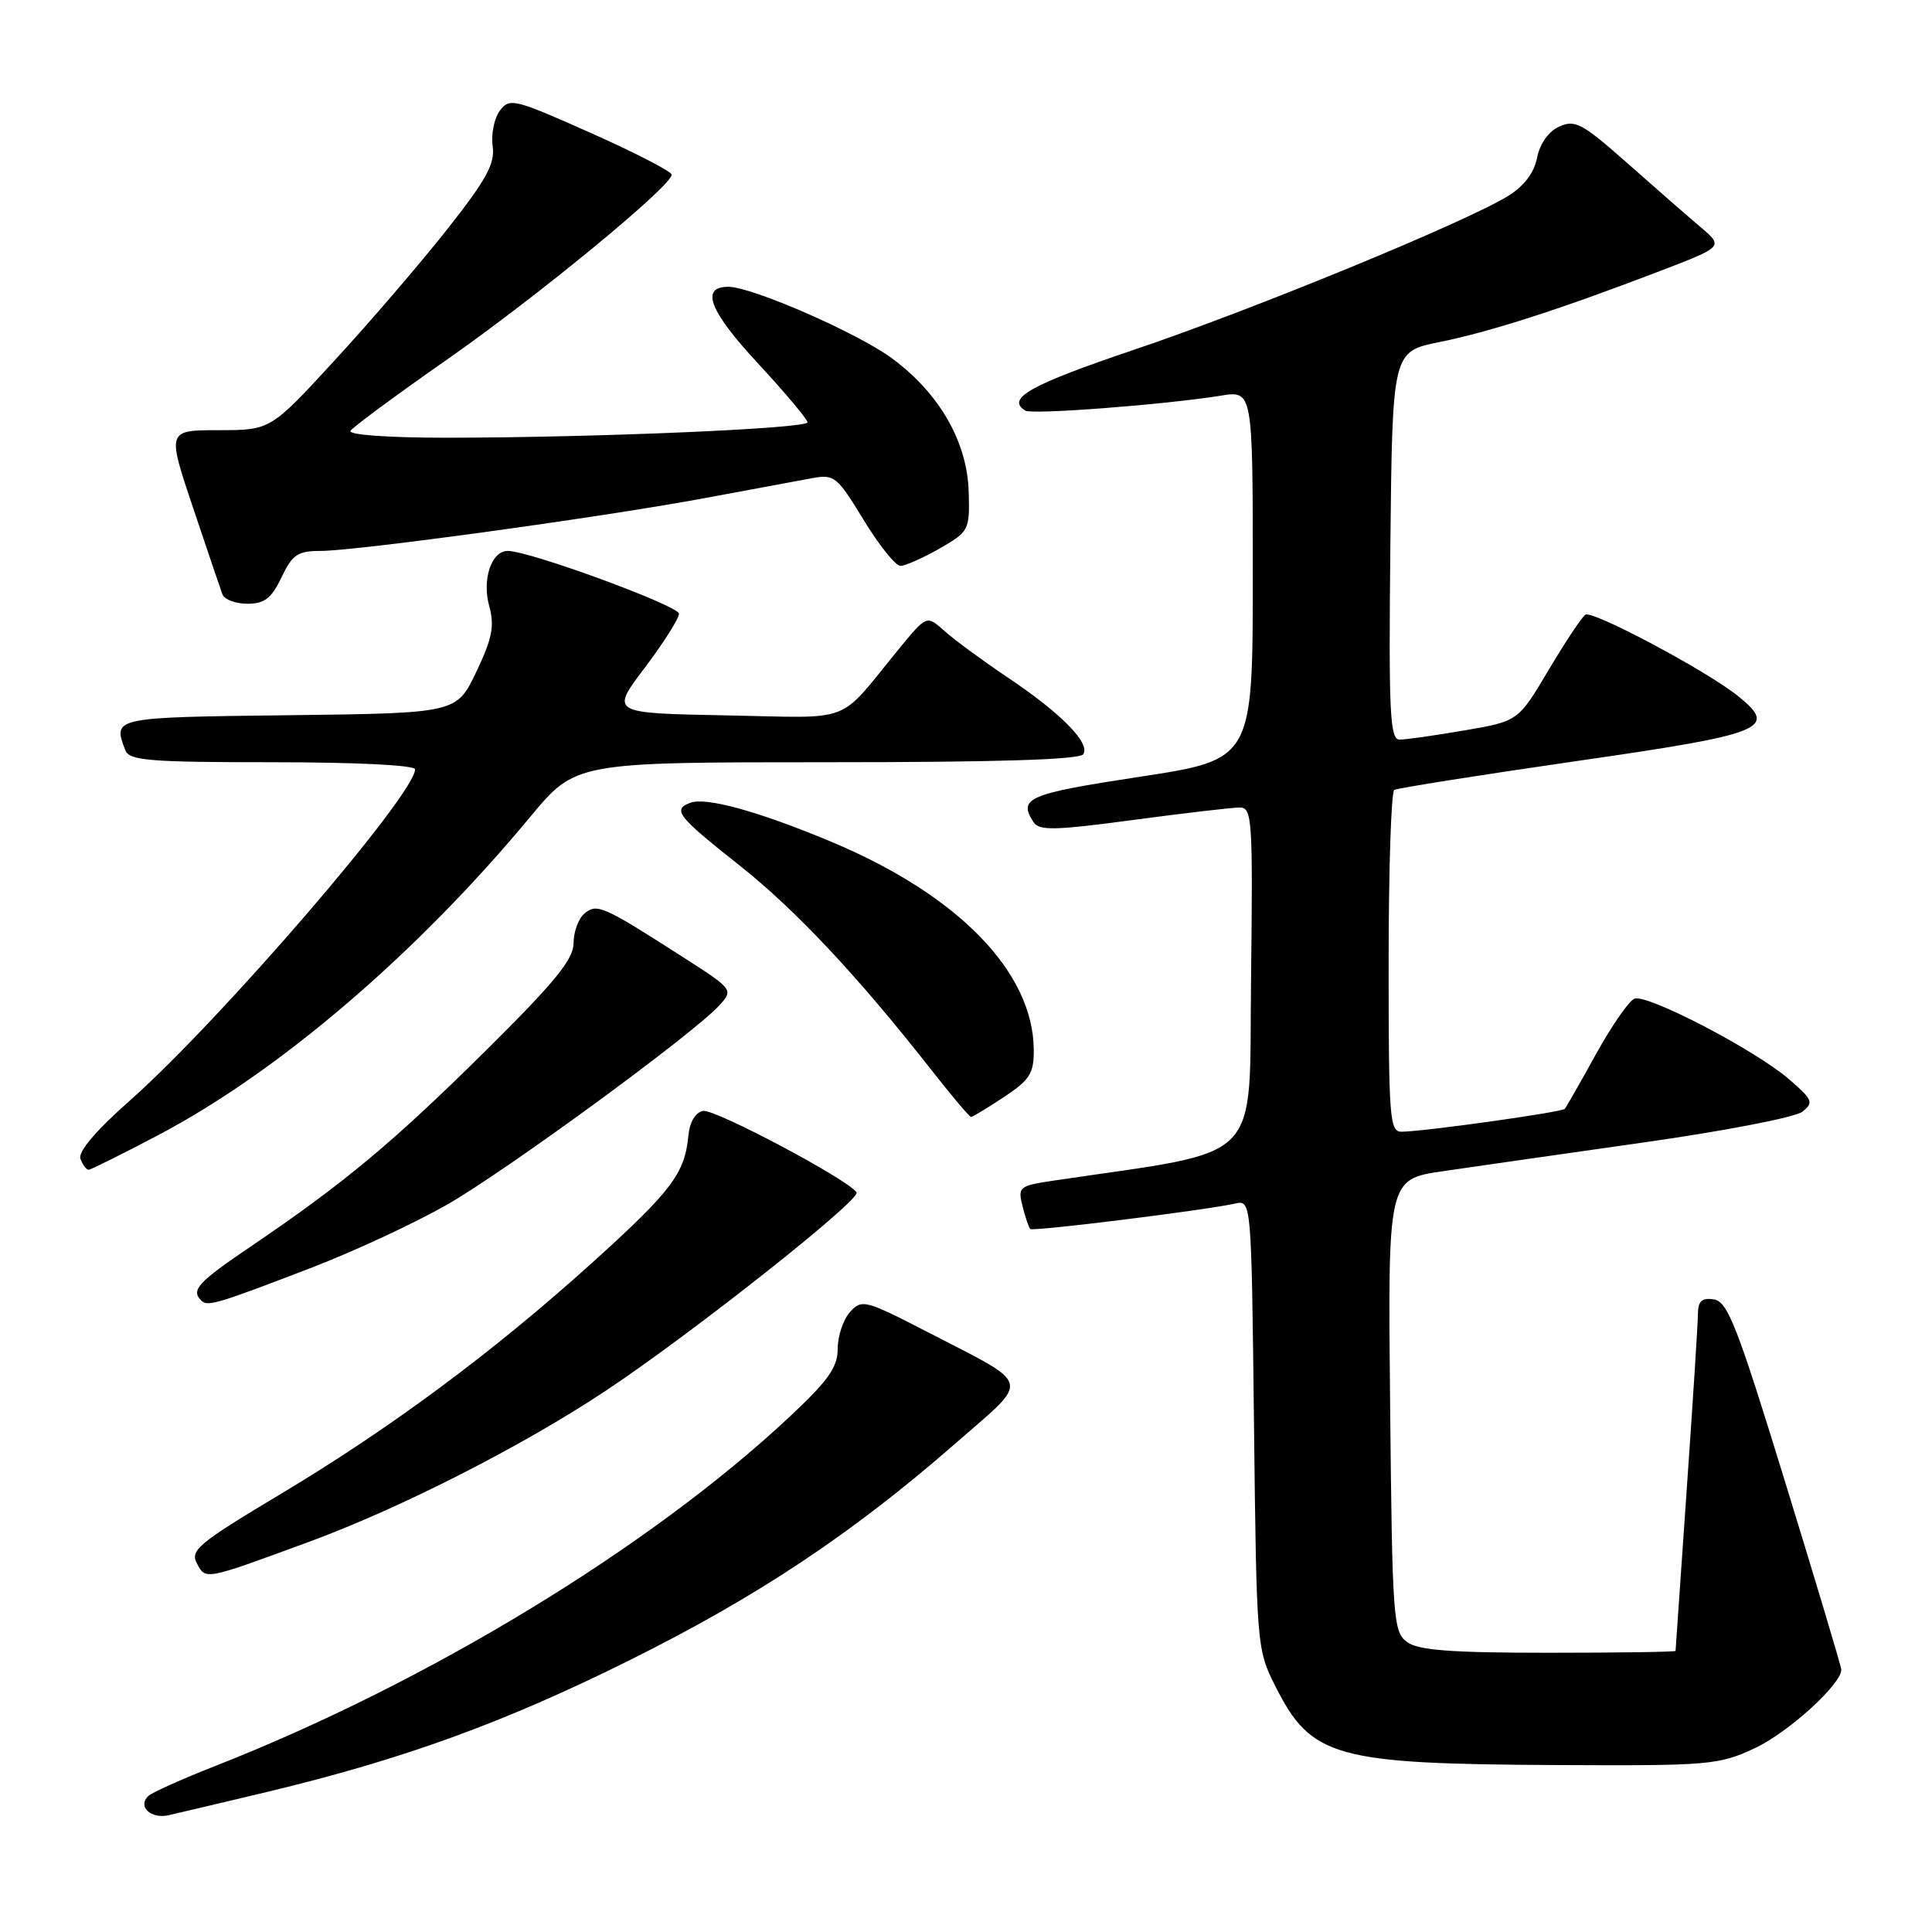 <?xml version="1.0" encoding="UTF-8" standalone="no"?>
<!DOCTYPE svg PUBLIC "-//W3C//DTD SVG 1.1//EN" "http://www.w3.org/Graphics/SVG/1.1/DTD/svg11.dtd" >
<svg xmlns="http://www.w3.org/2000/svg" xmlns:xlink="http://www.w3.org/1999/xlink" version="1.1" viewBox="0 0 256 256">
 <g >
 <path fill="currentColor"
d=" M 35.31 237.46 C 53.43 233.12 66.76 228.28 83.50 219.95 C 100.48 211.50 112.98 203.17 126.80 191.09 C 136.59 182.53 136.91 183.74 122.96 176.53 C 114.64 172.24 114.20 172.12 112.63 173.85 C 111.74 174.84 111.00 177.03 111.00 178.71 C 111.00 181.18 109.76 182.93 104.56 187.79 C 86.09 205.07 56.69 222.94 28.50 234.01 C 24.10 235.74 20.11 237.53 19.64 237.99 C 18.21 239.37 19.97 241.04 22.31 240.53 C 23.52 240.26 29.36 238.88 35.31 237.46 Z  M 232.51 231.65 C 236.95 229.58 244.04 223.13 243.98 221.22 C 243.97 220.82 240.64 209.70 236.58 196.50 C 230.20 175.73 228.93 172.46 227.10 172.18 C 225.48 171.93 225.00 172.39 224.98 174.18 C 224.97 175.46 224.30 185.95 223.49 197.50 C 222.69 209.05 222.02 218.61 222.02 218.75 C 222.01 218.89 214.44 219.00 205.19 219.00 C 192.26 219.00 187.93 218.67 186.44 217.58 C 184.61 216.24 184.48 214.52 184.20 186.21 C 183.89 156.26 183.89 156.26 191.20 155.19 C 195.21 154.60 207.18 152.89 217.80 151.38 C 228.41 149.88 237.86 148.05 238.80 147.32 C 240.36 146.09 240.21 145.73 237.04 142.99 C 232.57 139.13 218.26 131.68 216.57 132.33 C 215.85 132.61 213.56 135.91 211.48 139.67 C 209.41 143.43 207.54 146.69 207.34 146.93 C 206.97 147.37 188.95 149.90 185.75 149.96 C 184.13 150.00 184.00 148.28 184.00 127.56 C 184.00 115.22 184.34 104.92 184.75 104.67 C 185.16 104.43 195.96 102.72 208.74 100.87 C 233.93 97.24 235.65 96.55 230.31 92.24 C 226.24 88.94 211.05 80.85 210.08 81.45 C 209.62 81.73 207.43 85.02 205.21 88.76 C 201.17 95.56 201.17 95.56 194.07 96.78 C 190.16 97.45 186.29 98.00 185.46 98.00 C 184.17 98.00 184.00 94.58 184.23 72.29 C 184.50 46.59 184.50 46.59 190.71 45.33 C 197.46 43.97 206.77 40.97 219.94 35.92 C 228.38 32.68 228.38 32.68 225.33 30.09 C 223.65 28.67 219.28 24.85 215.61 21.60 C 209.67 16.35 208.69 15.82 206.61 16.77 C 205.19 17.41 204.04 19.03 203.67 20.91 C 203.26 22.94 201.93 24.68 199.78 26.00 C 194.01 29.52 166.00 41.04 150.25 46.35 C 136.49 51.00 133.26 52.81 135.86 54.41 C 136.76 54.97 154.35 53.62 161.75 52.43 C 166.00 51.74 166.00 51.74 166.00 76.20 C 166.00 100.65 166.00 100.65 151.00 102.93 C 136.20 105.19 134.91 105.74 136.92 108.90 C 137.67 110.09 139.61 110.06 150.15 108.65 C 156.94 107.74 163.30 107.00 164.27 107.00 C 165.92 107.00 166.02 108.55 165.77 129.69 C 165.47 154.66 167.82 152.25 139.66 156.43 C 135.03 157.12 134.85 157.26 135.49 159.82 C 135.86 161.29 136.32 162.65 136.51 162.85 C 136.86 163.20 159.58 160.38 163.66 159.48 C 165.82 159.01 165.82 159.01 166.16 188.75 C 166.50 218.18 166.53 218.55 169.00 223.45 C 173.77 232.89 176.84 233.74 206.50 233.88 C 226.51 233.98 227.74 233.87 232.51 231.65 Z  M 41.00 204.28 C 53.16 199.80 69.26 191.59 80.30 184.26 C 91.67 176.70 114.10 158.96 113.50 158.00 C 112.47 156.34 94.71 146.91 93.16 147.20 C 92.14 147.40 91.39 148.67 91.21 150.51 C 90.74 155.49 88.96 157.84 78.52 167.27 C 65.38 179.14 51.69 189.30 36.98 198.09 C 26.29 204.49 25.16 205.43 26.09 207.16 C 27.27 209.37 27.04 209.42 41.00 204.28 Z  M 41.50 167.89 C 47.00 165.77 54.96 162.06 59.19 159.65 C 67.07 155.15 92.03 136.88 95.35 133.18 C 97.19 131.14 97.14 131.08 90.35 126.73 C 79.87 120.01 79.10 119.67 77.44 121.05 C 76.65 121.71 76.00 123.47 76.00 124.97 C 76.00 127.12 73.53 130.14 64.25 139.33 C 52.05 151.40 45.55 156.82 33.25 165.15 C 26.19 169.93 25.27 170.94 26.68 172.34 C 27.50 173.17 28.79 172.78 41.50 167.89 Z  M 21.06 150.36 C 37.00 141.95 55.23 126.35 70.25 108.25 C 76.27 101.00 76.27 101.00 109.58 101.00 C 132.23 101.00 143.09 100.66 143.55 99.93 C 144.47 98.44 140.60 94.51 133.50 89.75 C 130.20 87.53 126.44 84.77 125.15 83.61 C 122.79 81.50 122.79 81.50 119.15 85.94 C 110.78 96.14 113.44 95.11 96.19 94.79 C 80.88 94.50 80.88 94.50 85.42 88.50 C 87.91 85.20 89.96 81.97 89.97 81.33 C 90.00 80.28 70.18 73.00 67.28 73.00 C 65.12 73.00 63.85 76.78 64.82 80.29 C 65.55 82.95 65.23 84.57 63.11 89.03 C 60.50 94.50 60.50 94.50 38.25 94.77 C 14.89 95.05 14.93 95.04 16.61 99.42 C 17.13 100.78 19.80 101.00 36.11 101.00 C 47.21 101.00 55.00 101.39 55.00 101.94 C 55.00 105.26 29.27 135.14 17.23 145.81 C 12.67 149.84 10.31 152.63 10.66 153.56 C 10.96 154.35 11.45 155.00 11.74 155.00 C 12.02 155.00 16.22 152.91 21.06 150.36 Z  M 133.02 145.37 C 136.45 143.10 137.00 142.24 136.98 139.12 C 136.92 128.79 126.94 118.55 110.08 111.51 C 100.48 107.50 93.53 105.58 91.45 106.38 C 89.07 107.29 89.75 108.15 98.06 114.73 C 105.47 120.61 113.65 129.33 123.40 141.76 C 126.09 145.19 128.46 148.00 128.67 148.00 C 128.87 148.00 130.83 146.82 133.02 145.37 Z  M 37.30 76.50 C 38.74 73.49 39.45 73.00 42.47 73.00 C 47.28 73.00 80.09 68.49 93.50 65.98 C 99.55 64.85 105.90 63.67 107.61 63.36 C 110.55 62.82 110.93 63.13 114.43 68.89 C 116.48 72.25 118.67 74.99 119.32 74.98 C 119.97 74.97 122.30 73.94 124.50 72.68 C 128.39 70.45 128.50 70.25 128.36 65.23 C 128.19 58.58 124.48 52.11 118.19 47.48 C 113.62 44.11 99.63 38.00 96.50 38.00 C 92.76 38.00 93.99 41.20 100.40 48.11 C 104.03 52.03 107.00 55.57 107.00 55.96 C 107.00 56.79 78.80 57.99 59.19 58.00 C 51.47 58.00 46.12 57.62 46.44 57.09 C 46.75 56.59 52.52 52.33 59.25 47.63 C 71.26 39.24 89.00 24.64 89.00 23.15 C 89.00 22.73 84.18 20.24 78.29 17.62 C 68.13 13.09 67.52 12.94 66.23 14.67 C 65.48 15.68 65.06 17.79 65.28 19.36 C 65.61 21.68 64.47 23.77 59.30 30.33 C 55.78 34.79 49.07 42.62 44.37 47.72 C 35.84 57.00 35.84 57.00 28.99 57.00 C 22.13 57.00 22.13 57.00 25.57 67.25 C 27.46 72.89 29.22 78.06 29.47 78.75 C 29.73 79.44 31.22 80.00 32.78 80.00 C 35.05 80.00 35.97 79.29 37.30 76.50 Z "/>
</g>
</svg>